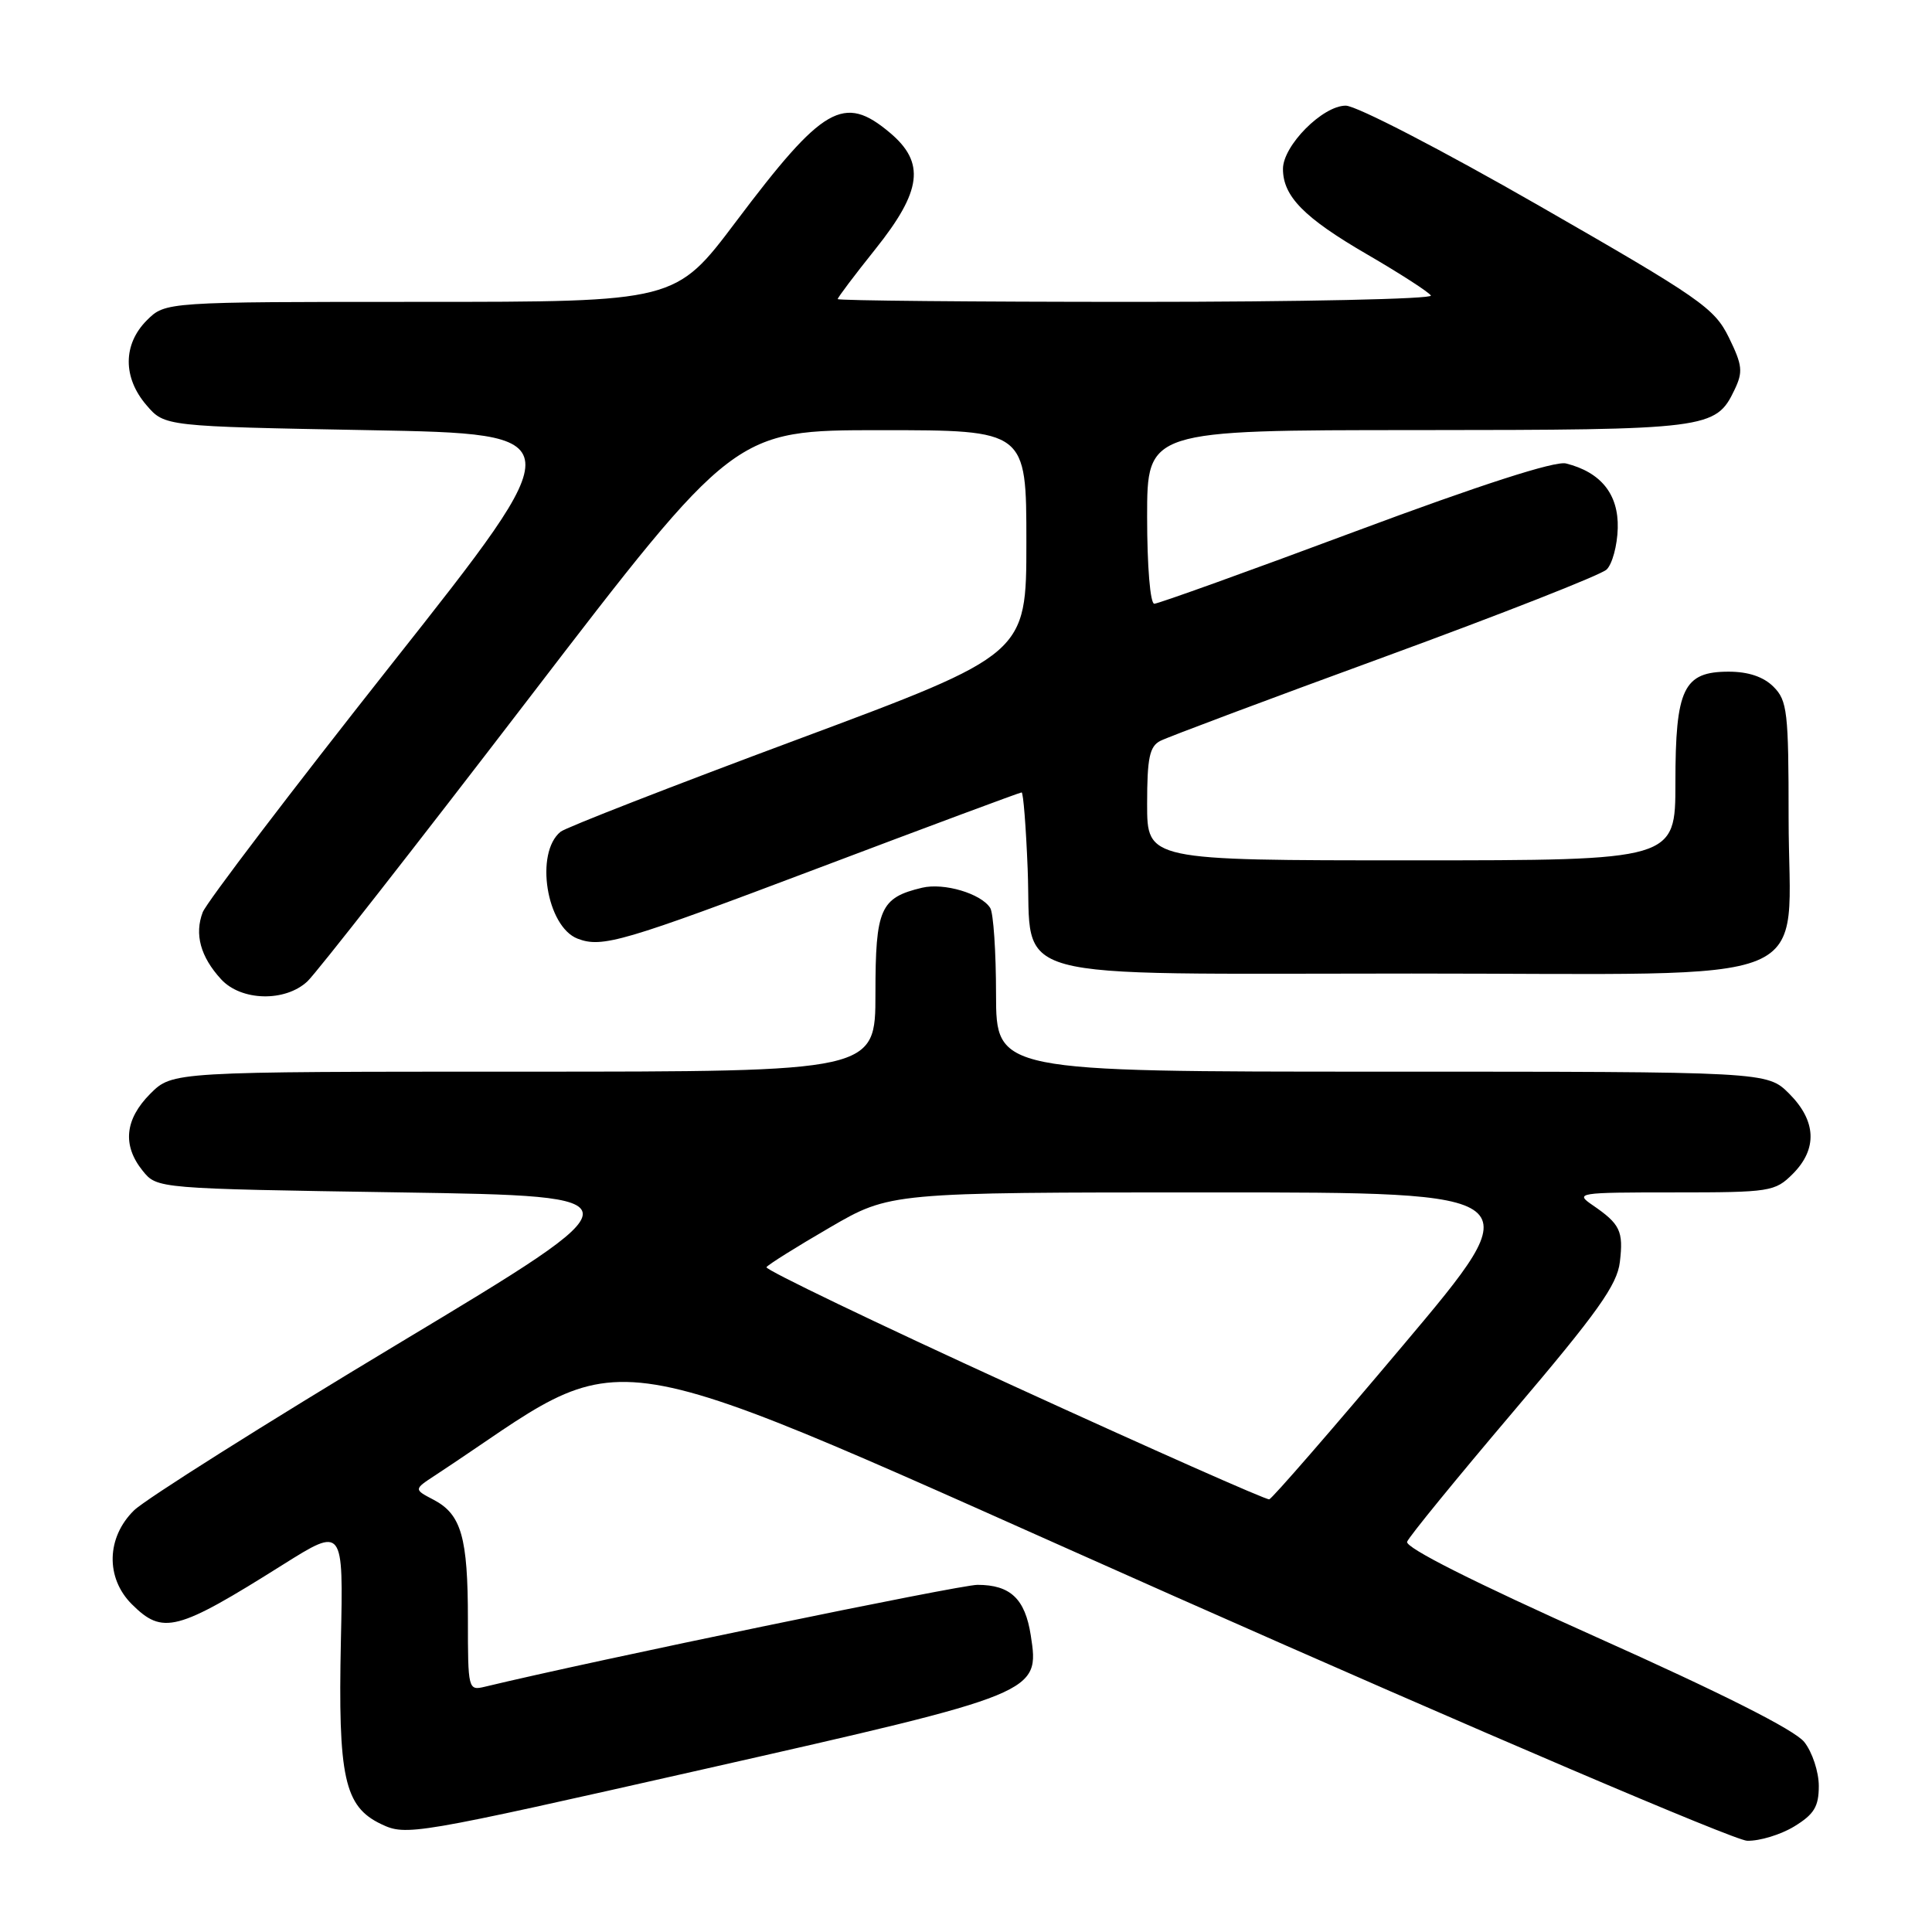 <?xml version="1.0" encoding="UTF-8" standalone="no"?>
<!DOCTYPE svg PUBLIC "-//W3C//DTD SVG 1.1//EN" "http://www.w3.org/Graphics/SVG/1.1/DTD/svg11.dtd" >
<svg xmlns="http://www.w3.org/2000/svg" xmlns:xlink="http://www.w3.org/1999/xlink" version="1.1" viewBox="0 0 256 256">
 <g >
 <path fill="currentColor"
d=" M 237.75 242.01 C 240.38 240.40 241.00 239.39 241.00 236.65 C 241.00 234.79 240.14 232.17 239.08 230.83 C 237.83 229.24 228.23 224.40 211.58 216.95 C 195.28 209.65 186.17 205.06 186.45 204.29 C 186.70 203.62 193.05 195.85 200.55 187.01 C 211.69 173.89 214.28 170.26 214.64 167.22 C 215.13 163.12 214.68 162.19 211.03 159.69 C 208.65 158.06 209.05 158.00 221.82 158.00 C 234.58 158.00 235.19 157.90 237.55 155.55 C 240.85 152.24 240.68 148.53 237.08 144.92 C 234.15 142.00 234.15 142.00 183.08 142.00 C 132.00 142.00 132.00 142.00 131.98 131.75 C 131.98 126.11 131.63 120.97 131.21 120.31 C 130.00 118.40 125.08 116.94 122.18 117.63 C 116.64 118.95 116.00 120.39 116.00 131.65 C 116.00 142.00 116.00 142.00 69.42 142.00 C 22.85 142.00 22.85 142.00 19.92 144.92 C 16.53 148.32 16.19 151.77 18.91 155.14 C 20.82 157.50 20.82 157.50 53.06 158.00 C 85.30 158.50 85.30 158.50 52.90 177.97 C 35.08 188.68 19.26 198.66 17.75 200.14 C 14.10 203.73 13.98 209.07 17.45 212.55 C 21.57 216.66 23.40 216.19 37.50 207.32 C 45.50 202.30 45.50 202.30 45.17 217.40 C 44.78 235.52 45.62 239.37 50.50 241.70 C 53.83 243.29 54.74 243.13 93.20 234.44 C 137.67 224.38 137.77 224.34 136.58 216.68 C 135.83 211.85 133.88 210.00 129.52 210.00 C 127.16 210.00 78.64 220.03 64.25 223.50 C 62.04 224.03 62.00 223.88 62.00 214.58 C 62.00 203.69 61.13 200.66 57.46 198.73 C 54.82 197.35 54.82 197.35 57.66 195.49 C 84.96 177.58 75.68 176.06 155.61 211.51 C 195.70 229.29 229.85 243.87 231.50 243.91 C 233.15 243.96 235.96 243.10 237.75 242.01 Z  M 40.73 130.04 C 41.89 128.96 55.10 112.08 70.08 92.54 C 97.33 57.00 97.33 57.00 116.67 57.00 C 136.00 57.00 136.00 57.00 136.00 71.84 C 136.00 86.68 136.00 86.68 105.75 97.95 C 89.11 104.14 74.95 109.66 74.28 110.21 C 70.84 113.00 72.41 122.79 76.54 124.38 C 79.79 125.62 82.49 124.83 108.50 115.00 C 123.05 109.50 135.14 105.00 135.37 105.00 C 135.59 105.00 135.95 109.55 136.17 115.12 C 136.78 130.31 131.97 129.00 187.04 129.00 C 242.49 129.00 237.00 131.27 237.00 108.37 C 237.00 94.33 236.83 92.83 235.00 91.00 C 233.68 89.68 231.67 89.00 229.06 89.00 C 223.07 89.00 222.00 91.23 222.00 103.72 C 222.00 114.00 222.00 114.00 187.00 114.00 C 152.00 114.00 152.00 114.00 152.00 106.54 C 152.00 100.44 152.32 98.90 153.75 98.17 C 154.71 97.67 168.10 92.65 183.50 87.02 C 198.90 81.38 212.12 76.19 212.88 75.47 C 213.63 74.76 214.30 72.29 214.36 69.99 C 214.48 65.50 212.14 62.57 207.50 61.41 C 206.05 61.05 196.23 64.21 179.57 70.42 C 165.45 75.69 153.46 80.00 152.95 80.00 C 152.41 80.00 152.00 75.05 152.00 68.50 C 152.00 57.00 152.00 57.00 187.75 56.99 C 226.33 56.97 227.35 56.84 229.82 51.68 C 230.98 49.27 230.89 48.41 229.08 44.71 C 227.16 40.81 225.32 39.53 203.92 27.25 C 191.08 19.88 179.72 14.00 178.32 14.00 C 175.25 14.00 170.00 19.30 170.00 22.38 C 170.00 26.01 172.79 28.85 181.12 33.69 C 185.49 36.23 189.31 38.69 189.60 39.16 C 189.88 39.62 172.32 40.00 150.56 40.00 C 128.80 40.00 111.00 39.83 111.00 39.63 C 111.00 39.42 113.25 36.44 116.00 33.00 C 122.16 25.29 122.63 21.55 117.92 17.59 C 111.80 12.44 109.08 14.01 97.51 29.38 C 89.51 40.00 89.51 40.00 55.71 40.00 C 21.91 40.00 21.91 40.00 19.45 42.45 C 16.28 45.63 16.26 50.03 19.41 53.69 C 21.82 56.50 21.82 56.50 48.91 57.00 C 76.00 57.50 76.00 57.50 51.89 88.00 C 38.63 104.78 27.37 119.57 26.86 120.88 C 25.75 123.79 26.56 126.77 29.29 129.75 C 31.94 132.65 37.77 132.80 40.73 130.04 Z  M 134.35 183.67 C 116.11 175.33 101.36 168.23 101.56 167.91 C 101.76 167.58 105.53 165.22 109.94 162.66 C 117.95 158.00 117.95 158.00 160.47 158.00 C 202.98 158.00 202.98 158.00 185.92 178.25 C 176.54 189.39 168.56 198.58 168.18 198.67 C 167.81 198.77 152.58 192.02 134.35 183.67 Z "/>
</g>
</svg>